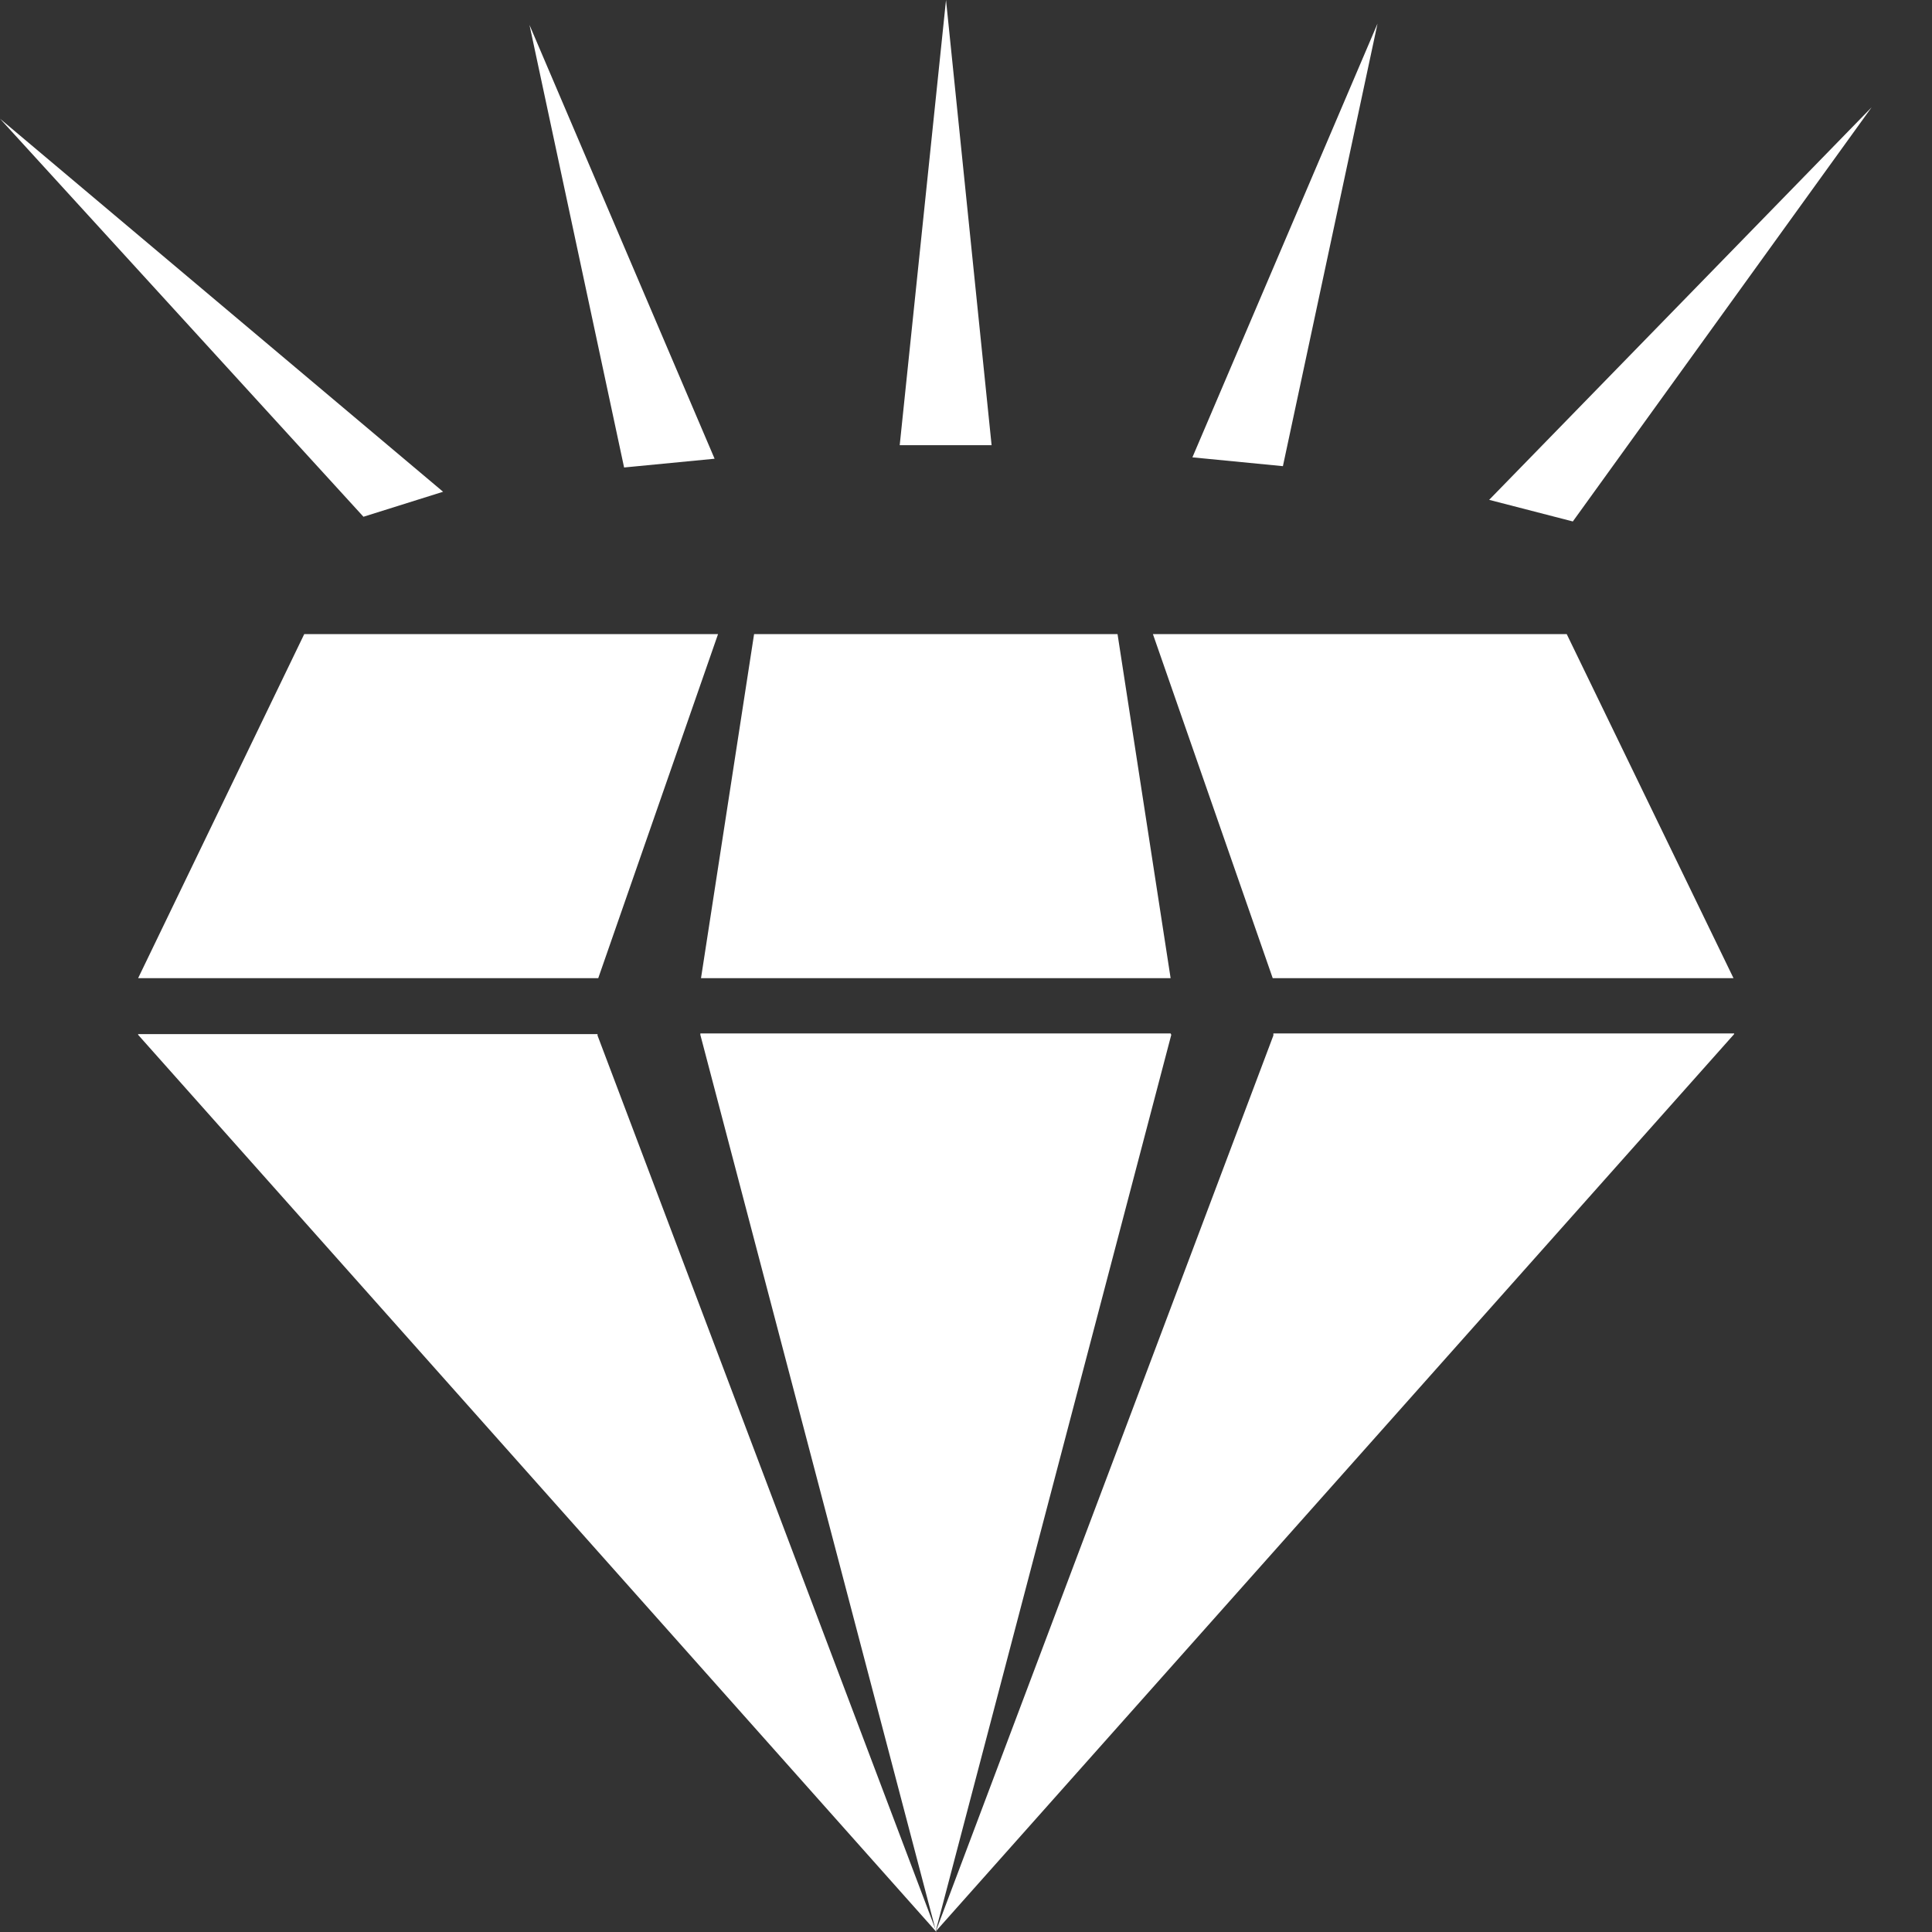 <svg width="32" height="32" viewBox="0 0 32 32" fill="none" xmlns="http://www.w3.org/2000/svg">
<rect x="0" y="0" width="32" height="32" fill="#333333" stroke="none"/>
<path d="M19.389 16.201L18.51 10.503H12.49L11.611 16.201H19.389ZM28.712 16.201L25.95 10.503H19.096L21.08 16.201H28.712ZM2.288 16.201H9.909L11.893 10.503H5.039L2.288 16.201ZM21.091 17.117V17.128V17.14V17.151L15.5 31.989L28.723 17.128V17.117H21.091ZM9.897 17.151V17.14V17.128H2.288V17.14L15.511 32L9.897 17.151ZM19.389 17.117H11.6V17.14L15.5 31.978L19.4 17.14L19.389 17.117ZM22.816 0.391L19.75 7.575L21.249 7.721L22.816 0.391ZM31 1.777L24.665 8.279L26.051 8.637L31 1.777ZM7.339 8.145L0 1.966L6.02 8.559L7.339 8.145ZM11.836 7.598L8.77 0.413L10.337 7.743L11.836 7.598ZM15.669 0L14.902 7.374H16.424L15.669 0Z" fill="white"/>
</svg>
